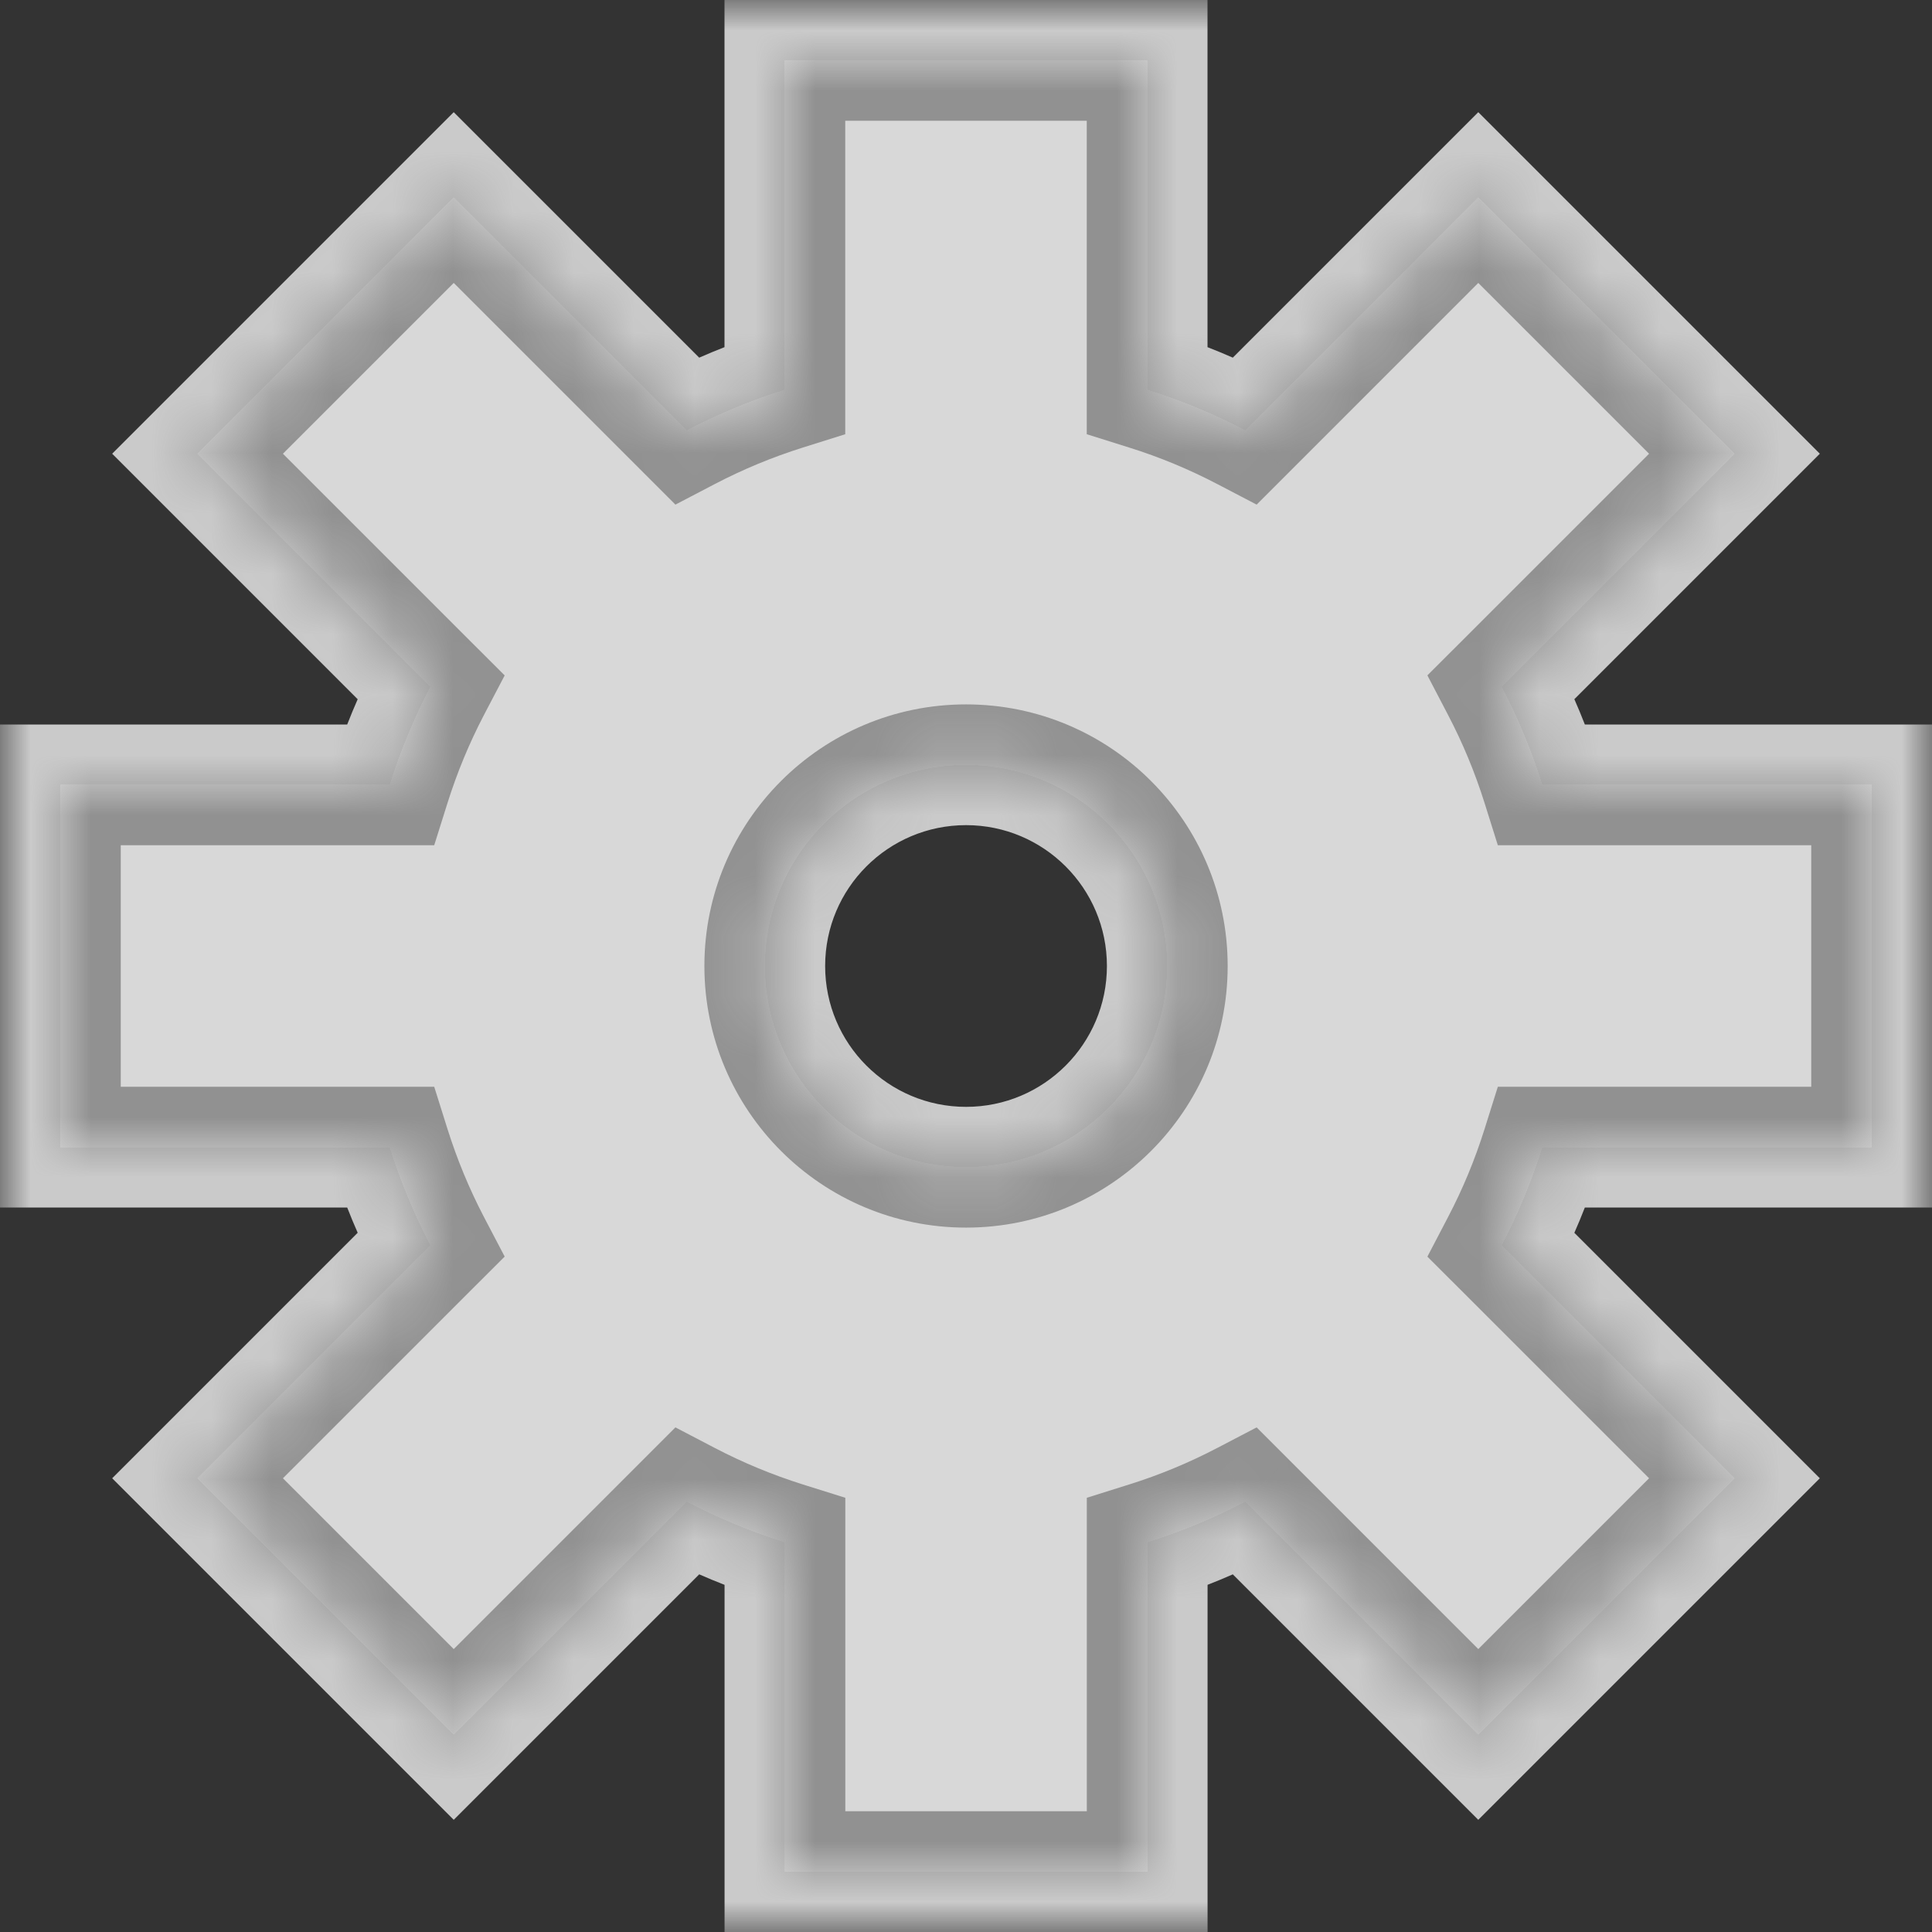 <svg width="32" height="32" viewBox="0 0 32 32" fill="none" xmlns="http://www.w3.org/2000/svg">
<rect x="0" y="0" width="32" height="32" fill="#333333" stroke="none"/>
<g clip-path="url(#clip0_2048_12490)">
<mask id="path-1-outside-1_2048_12490" maskUnits="userSpaceOnUse" x="0" y="0" width="32" height="32" fill="black">
<rect fill="white" width="32" height="32"/>
<path fill-rule="evenodd" clip-rule="evenodd" d="M13 1H19V6.458C19.565 6.635 20.109 6.861 20.626 7.132L24.485 3.272L28.728 7.515L24.869 11.374C25.139 11.891 25.365 12.435 25.543 13H31V19H25.543C25.365 19.565 25.139 20.109 24.869 20.626L28.728 24.485L24.485 28.728L20.626 24.868C20.109 25.139 19.566 25.365 19.001 25.542V31H13.001V25.542C12.435 25.365 11.892 25.138 11.375 24.868L7.515 28.728L3.272 24.485L7.132 20.625C6.862 20.108 6.636 19.565 6.458 19H1V13L6.458 13C6.636 12.435 6.862 11.892 7.132 11.375L3.272 7.515L7.515 3.272L11.375 7.132C11.892 6.862 12.435 6.635 13 6.458V1ZM16.001 19.333C17.841 19.333 19.334 17.841 19.334 16C19.334 14.159 17.841 12.667 16.001 12.667C14.16 12.667 12.667 14.159 12.667 16C12.667 17.841 14.16 19.333 16.001 19.333Z"/>
</mask>
<path fill-rule="evenodd" clip-rule="evenodd" d="M13 1H19V6.458C19.565 6.635 20.109 6.861 20.626 7.132L24.485 3.272L28.728 7.515L24.869 11.374C25.139 11.891 25.365 12.435 25.543 13H31V19H25.543C25.365 19.565 25.139 20.109 24.869 20.626L28.728 24.485L24.485 28.728L20.626 24.868C20.109 25.139 19.566 25.365 19.001 25.542V31H13.001V25.542C12.435 25.365 11.892 25.138 11.375 24.868L7.515 28.728L3.272 24.485L7.132 20.625C6.862 20.108 6.636 19.565 6.458 19H1V13L6.458 13C6.636 12.435 6.862 11.892 7.132 11.375L3.272 7.515L7.515 3.272L11.375 7.132C11.892 6.862 12.435 6.635 13 6.458V1ZM16.001 19.333C17.841 19.333 19.334 17.841 19.334 16C19.334 14.159 17.841 12.667 16.001 12.667C14.16 12.667 12.667 14.159 12.667 16C12.667 17.841 14.16 19.333 16.001 19.333Z" fill="#FCFCFC" fill-opacity="0.75"/>
<path d="M19 1H20V0H19V1ZM13 1V0H12V1H13ZM19 6.458H18V7.192L18.7 7.412L19 6.458ZM20.626 7.132L20.163 8.018L20.814 8.358L21.333 7.839L20.626 7.132ZM24.485 3.272L25.192 2.565L24.485 1.858L23.778 2.565L24.485 3.272ZM28.728 7.515L29.435 8.222L30.142 7.515L29.435 6.808L28.728 7.515ZM24.869 11.374L24.162 10.667L23.642 11.186L23.982 11.837L24.869 11.374ZM25.543 13L24.589 13.3L24.809 14H25.543V13ZM31 13H32V12H31V13ZM31 19V20H32V19H31ZM25.543 19V18H24.809L24.589 18.7L25.543 19ZM24.869 20.626L23.982 20.163L23.642 20.814L24.162 21.333L24.869 20.626ZM28.728 24.485L29.435 25.192L30.142 24.485L29.435 23.778L28.728 24.485ZM24.485 28.728L23.778 29.435L24.485 30.142L25.192 29.435L24.485 28.728ZM20.626 24.868L21.333 24.161L20.814 23.642L20.163 23.982L20.626 24.868ZM19.001 25.542L18.701 24.588L18.001 24.808V25.542H19.001ZM19.001 31V32H20.001V31H19.001ZM13.001 31H12.001V32H13.001V31ZM13.001 25.542H14.001V24.808L13.3 24.588L13.001 25.542ZM11.375 24.868L11.838 23.982L11.187 23.642L10.668 24.161L11.375 24.868ZM7.515 28.728L6.808 29.435L7.515 30.142L8.222 29.435L7.515 28.728ZM3.272 24.485L2.565 23.778L1.858 24.485L2.565 25.192L3.272 24.485ZM7.132 20.625L7.839 21.332L8.359 20.813L8.018 20.162L7.132 20.625ZM6.458 19L7.412 18.7L7.192 18H6.458V19ZM1 19H0V20H1V19ZM1 13L1 12L0 12V13H1ZM6.458 13V14H7.192L7.412 13.3L6.458 13ZM7.132 11.375L8.018 11.838L8.359 11.187L7.839 10.668L7.132 11.375ZM3.272 7.515L2.565 6.808L1.858 7.515L2.565 8.222L3.272 7.515ZM7.515 3.272L8.222 2.565L7.515 1.858L6.808 2.565L7.515 3.272ZM11.375 7.132L10.668 7.839L11.187 8.358L11.838 8.018L11.375 7.132ZM13 6.458L13.3 7.412L14 7.192V6.458H13ZM19 0H13V2H19V0ZM20 6.458V1H18V6.458H20ZM21.089 6.245C20.52 5.948 19.922 5.699 19.3 5.504L18.7 7.412C19.209 7.571 19.698 7.775 20.163 8.018L21.089 6.245ZM23.778 2.565L19.919 6.424L21.333 7.839L25.192 3.979L23.778 2.565ZM29.435 6.808L25.192 2.565L23.778 3.979L28.021 8.222L29.435 6.808ZM25.576 12.081L29.435 8.222L28.021 6.808L24.162 10.667L25.576 12.081ZM26.497 12.7C26.301 12.078 26.052 11.48 25.755 10.911L23.982 11.837C24.226 12.303 24.429 12.791 24.589 13.3L26.497 12.7ZM31 12H25.543V14L31 14V12ZM32 19V13H30V19H32ZM25.543 20H31V18H25.543V20ZM25.755 21.089C26.052 20.52 26.301 19.922 26.497 19.3L24.589 18.7C24.429 19.209 24.226 19.698 23.982 20.163L25.755 21.089ZM29.435 23.778L25.576 19.919L24.162 21.333L28.021 25.192L29.435 23.778ZM25.192 29.435L29.435 25.192L28.021 23.778L23.778 28.021L25.192 29.435ZM19.919 25.576L23.778 29.435L25.192 28.021L21.333 24.161L19.919 25.576ZM19.3 26.496C19.922 26.301 20.52 26.052 21.089 25.755L20.163 23.982C19.698 24.225 19.209 24.429 18.701 24.588L19.3 26.496ZM20.001 31V25.542H18.001V31H20.001ZM13.001 32H19.001V30H13.001V32ZM12.001 25.542V31H14.001V25.542H12.001ZM10.911 25.754C11.48 26.052 12.079 26.301 12.701 26.496L13.3 24.588C12.792 24.428 12.303 24.225 11.838 23.982L10.911 25.754ZM10.668 24.161L6.808 28.021L8.222 29.435L12.082 25.575L10.668 24.161ZM8.222 28.021L3.979 23.778L2.565 25.192L6.808 29.435L8.222 28.021ZM3.979 25.192L7.839 21.332L6.425 19.918L2.565 23.778L3.979 25.192ZM5.504 19.3C5.7 19.922 5.949 20.52 6.246 21.088L8.018 20.162C7.775 19.697 7.572 19.208 7.412 18.7L5.504 19.3ZM1 20H6.458V18H1V20ZM0 13V19H2V13H0ZM6.458 12H1L1 14L6.458 14V12ZM6.246 10.912C5.949 11.48 5.7 12.078 5.504 12.7L7.412 13.3C7.572 12.792 7.775 12.303 8.018 11.838L6.246 10.912ZM2.565 8.222L6.425 12.082L7.839 10.668L3.979 6.808L2.565 8.222ZM6.808 2.565L2.565 6.808L3.979 8.222L8.222 3.979L6.808 2.565ZM12.082 6.425L8.222 2.565L6.808 3.979L10.668 7.839L12.082 6.425ZM12.7 5.504C12.078 5.699 11.48 5.948 10.911 6.246L11.838 8.018C12.303 7.775 12.792 7.572 13.3 7.412L12.7 5.504ZM12 1V6.458H14V1H12ZM18.334 16C18.334 17.289 17.289 18.333 16.001 18.333V20.333C18.394 20.333 20.334 18.393 20.334 16H18.334ZM16.001 13.667C17.289 13.667 18.334 14.711 18.334 16H20.334C20.334 13.607 18.394 11.667 16.001 11.667V13.667ZM13.667 16C13.667 14.711 14.712 13.667 16.001 13.667V11.667C13.607 11.667 11.667 13.607 11.667 16H13.667ZM16.001 18.333C14.712 18.333 13.667 17.289 13.667 16H11.667C11.667 18.393 13.607 20.333 16.001 20.333V18.333Z" fill="#FCFCFC" fill-opacity="0.75" mask="url(#path-1-outside-1_2048_12490)"/>
<mask id="path-3-inside-2_2048_12490" fill="white">
<path fill-rule="evenodd" clip-rule="evenodd" d="M13 1H19V6.458C19.565 6.635 20.109 6.861 20.626 7.132L24.485 3.272L28.728 7.515L24.869 11.374C25.139 11.891 25.365 12.435 25.543 13H31V19H25.543C25.365 19.565 25.139 20.109 24.869 20.626L28.728 24.485L24.485 28.728L20.626 24.868C20.109 25.139 19.566 25.365 19.001 25.542V31H13.001V25.542C12.435 25.365 11.892 25.138 11.375 24.868L7.515 28.728L3.272 24.485L7.132 20.625C6.862 20.108 6.636 19.565 6.458 19L1 19V13H6.458C6.636 12.435 6.862 11.892 7.132 11.375L3.272 7.515L7.515 3.272L11.375 7.132C11.892 6.862 12.435 6.635 13 6.458V1ZM16.001 19.333C17.841 19.333 19.334 17.841 19.334 16C19.334 14.159 17.841 12.667 16.001 12.667C14.16 12.667 12.667 14.159 12.667 16C12.667 17.841 14.16 19.333 16.001 19.333Z"/>
</mask>
<path fill-rule="evenodd" clip-rule="evenodd" d="M13 1H19V6.458C19.565 6.635 20.109 6.861 20.626 7.132L24.485 3.272L28.728 7.515L24.869 11.374C25.139 11.891 25.365 12.435 25.543 13H31V19H25.543C25.365 19.565 25.139 20.109 24.869 20.626L28.728 24.485L24.485 28.728L20.626 24.868C20.109 25.139 19.566 25.365 19.001 25.542V31H13.001V25.542C12.435 25.365 11.892 25.138 11.375 24.868L7.515 28.728L3.272 24.485L7.132 20.625C6.862 20.108 6.636 19.565 6.458 19L1 19V13H6.458C6.636 12.435 6.862 11.892 7.132 11.375L3.272 7.515L7.515 3.272L11.375 7.132C11.892 6.862 12.435 6.635 13 6.458V1ZM16.001 19.333C17.841 19.333 19.334 17.841 19.334 16C19.334 14.159 17.841 12.667 16.001 12.667C14.16 12.667 12.667 14.159 12.667 16C12.667 17.841 14.16 19.333 16.001 19.333Z" fill="#D8D8D8"/>
<path d="M19 1H20V0H19V1ZM13 1V0H12V1H13ZM19 6.458H18V7.192L18.7 7.412L19 6.458ZM20.626 7.132L20.163 8.018L20.814 8.358L21.333 7.839L20.626 7.132ZM24.485 3.272L25.192 2.565L24.485 1.858L23.778 2.565L24.485 3.272ZM28.728 7.515L29.435 8.222L30.142 7.515L29.435 6.808L28.728 7.515ZM24.869 11.374L24.162 10.667L23.642 11.186L23.982 11.837L24.869 11.374ZM25.543 13L24.589 13.3L24.809 14H25.543V13ZM31 13H32V12H31V13ZM31 19V20H32V19H31ZM25.543 19V18H24.809L24.589 18.7L25.543 19ZM24.869 20.626L23.982 20.163L23.642 20.814L24.162 21.333L24.869 20.626ZM28.728 24.485L29.435 25.192L30.142 24.485L29.435 23.778L28.728 24.485ZM24.485 28.728L23.778 29.435L24.485 30.142L25.192 29.435L24.485 28.728ZM20.626 24.868L21.333 24.161L20.814 23.642L20.163 23.982L20.626 24.868ZM19.001 25.542L18.701 24.588L18.001 24.808V25.542H19.001ZM19.001 31V32H20.001V31H19.001ZM13.001 31H12.001V32H13.001V31ZM13.001 25.542H14.001V24.808L13.3 24.588L13.001 25.542ZM11.375 24.868L11.838 23.982L11.187 23.642L10.668 24.161L11.375 24.868ZM7.515 28.728L6.808 29.435L7.515 30.142L8.222 29.435L7.515 28.728ZM3.272 24.485L2.565 23.778L1.858 24.485L2.565 25.192L3.272 24.485ZM7.132 20.625L7.839 21.332L8.359 20.813L8.018 20.162L7.132 20.625ZM6.458 19L7.412 18.7L7.192 18H6.458L6.458 19ZM1 19H0V20H1L1 19ZM1 13V12H0V13H1ZM6.458 13V14H7.192L7.412 13.3L6.458 13ZM7.132 11.375L8.018 11.838L8.359 11.187L7.839 10.668L7.132 11.375ZM3.272 7.515L2.565 6.808L1.858 7.515L2.565 8.222L3.272 7.515ZM7.515 3.272L8.222 2.565L7.515 1.858L6.808 2.565L7.515 3.272ZM11.375 7.132L10.668 7.839L11.187 8.358L11.838 8.018L11.375 7.132ZM13 6.458L13.3 7.412L14 7.192V6.458H13ZM19 0H13V2H19V0ZM20 6.458V1H18V6.458H20ZM21.089 6.245C20.52 5.948 19.922 5.699 19.3 5.504L18.7 7.412C19.209 7.571 19.698 7.775 20.163 8.018L21.089 6.245ZM23.778 2.565L19.919 6.424L21.333 7.839L25.192 3.979L23.778 2.565ZM29.435 6.808L25.192 2.565L23.778 3.979L28.021 8.222L29.435 6.808ZM25.576 12.081L29.435 8.222L28.021 6.808L24.162 10.667L25.576 12.081ZM26.497 12.7C26.301 12.078 26.052 11.48 25.755 10.911L23.982 11.837C24.226 12.303 24.429 12.791 24.589 13.3L26.497 12.7ZM31 12H25.543V14H31V12ZM32 19V13H30V19H32ZM25.543 20H31V18H25.543V20ZM25.755 21.089C26.052 20.52 26.301 19.922 26.497 19.3L24.589 18.7C24.429 19.209 24.226 19.698 23.982 20.163L25.755 21.089ZM29.435 23.778L25.576 19.919L24.162 21.333L28.021 25.192L29.435 23.778ZM25.192 29.435L29.435 25.192L28.021 23.778L23.778 28.021L25.192 29.435ZM19.919 25.576L23.778 29.435L25.192 28.021L21.333 24.161L19.919 25.576ZM19.3 26.496C19.922 26.301 20.52 26.052 21.089 25.755L20.163 23.982C19.698 24.225 19.209 24.429 18.701 24.588L19.3 26.496ZM20.001 31V25.542H18.001V31H20.001ZM13.001 32H19.001V30H13.001V32ZM12.001 25.542V31H14.001V25.542H12.001ZM10.911 25.754C11.48 26.052 12.079 26.301 12.701 26.496L13.3 24.588C12.792 24.428 12.303 24.225 11.838 23.982L10.911 25.754ZM10.668 24.161L6.808 28.021L8.222 29.435L12.082 25.575L10.668 24.161ZM8.222 28.021L3.979 23.778L2.565 25.192L6.808 29.435L8.222 28.021ZM3.979 25.192L7.839 21.332L6.425 19.918L2.565 23.778L3.979 25.192ZM5.504 19.3C5.7 19.922 5.949 20.52 6.246 21.088L8.018 20.162C7.775 19.697 7.572 19.208 7.412 18.7L5.504 19.3ZM1 20L6.458 20L6.458 18L1 18L1 20ZM0 13V19H2V13H0ZM6.458 12H1V14H6.458V12ZM6.246 10.912C5.949 11.48 5.7 12.078 5.504 12.7L7.412 13.3C7.572 12.792 7.775 12.303 8.018 11.838L6.246 10.912ZM2.565 8.222L6.425 12.082L7.839 10.668L3.979 6.808L2.565 8.222ZM6.808 2.565L2.565 6.808L3.979 8.222L8.222 3.979L6.808 2.565ZM12.082 6.425L8.222 2.565L6.808 3.979L10.668 7.839L12.082 6.425ZM12.7 5.504C12.078 5.699 11.48 5.948 10.911 6.246L11.838 8.018C12.303 7.775 12.792 7.572 13.3 7.412L12.7 5.504ZM12 1V6.458H14V1H12ZM18.334 16C18.334 17.289 17.289 18.333 16.001 18.333V20.333C18.394 20.333 20.334 18.393 20.334 16H18.334ZM16.001 13.667C17.289 13.667 18.334 14.711 18.334 16H20.334C20.334 13.607 18.394 11.667 16.001 11.667V13.667ZM13.667 16C13.667 14.711 14.712 13.667 16.001 13.667V11.667C13.607 11.667 11.667 13.607 11.667 16H13.667ZM16.001 18.333C14.712 18.333 13.667 17.289 13.667 16H11.667C11.667 18.393 13.607 20.333 16.001 20.333V18.333Z" fill="#919191" mask="url(#path-3-inside-2_2048_12490)"/>
</g>
<defs>
<clipPath id="clip0_2048_12490">
<rect width="32" height="32" fill="white"/>
</clipPath>
</defs>
</svg>
